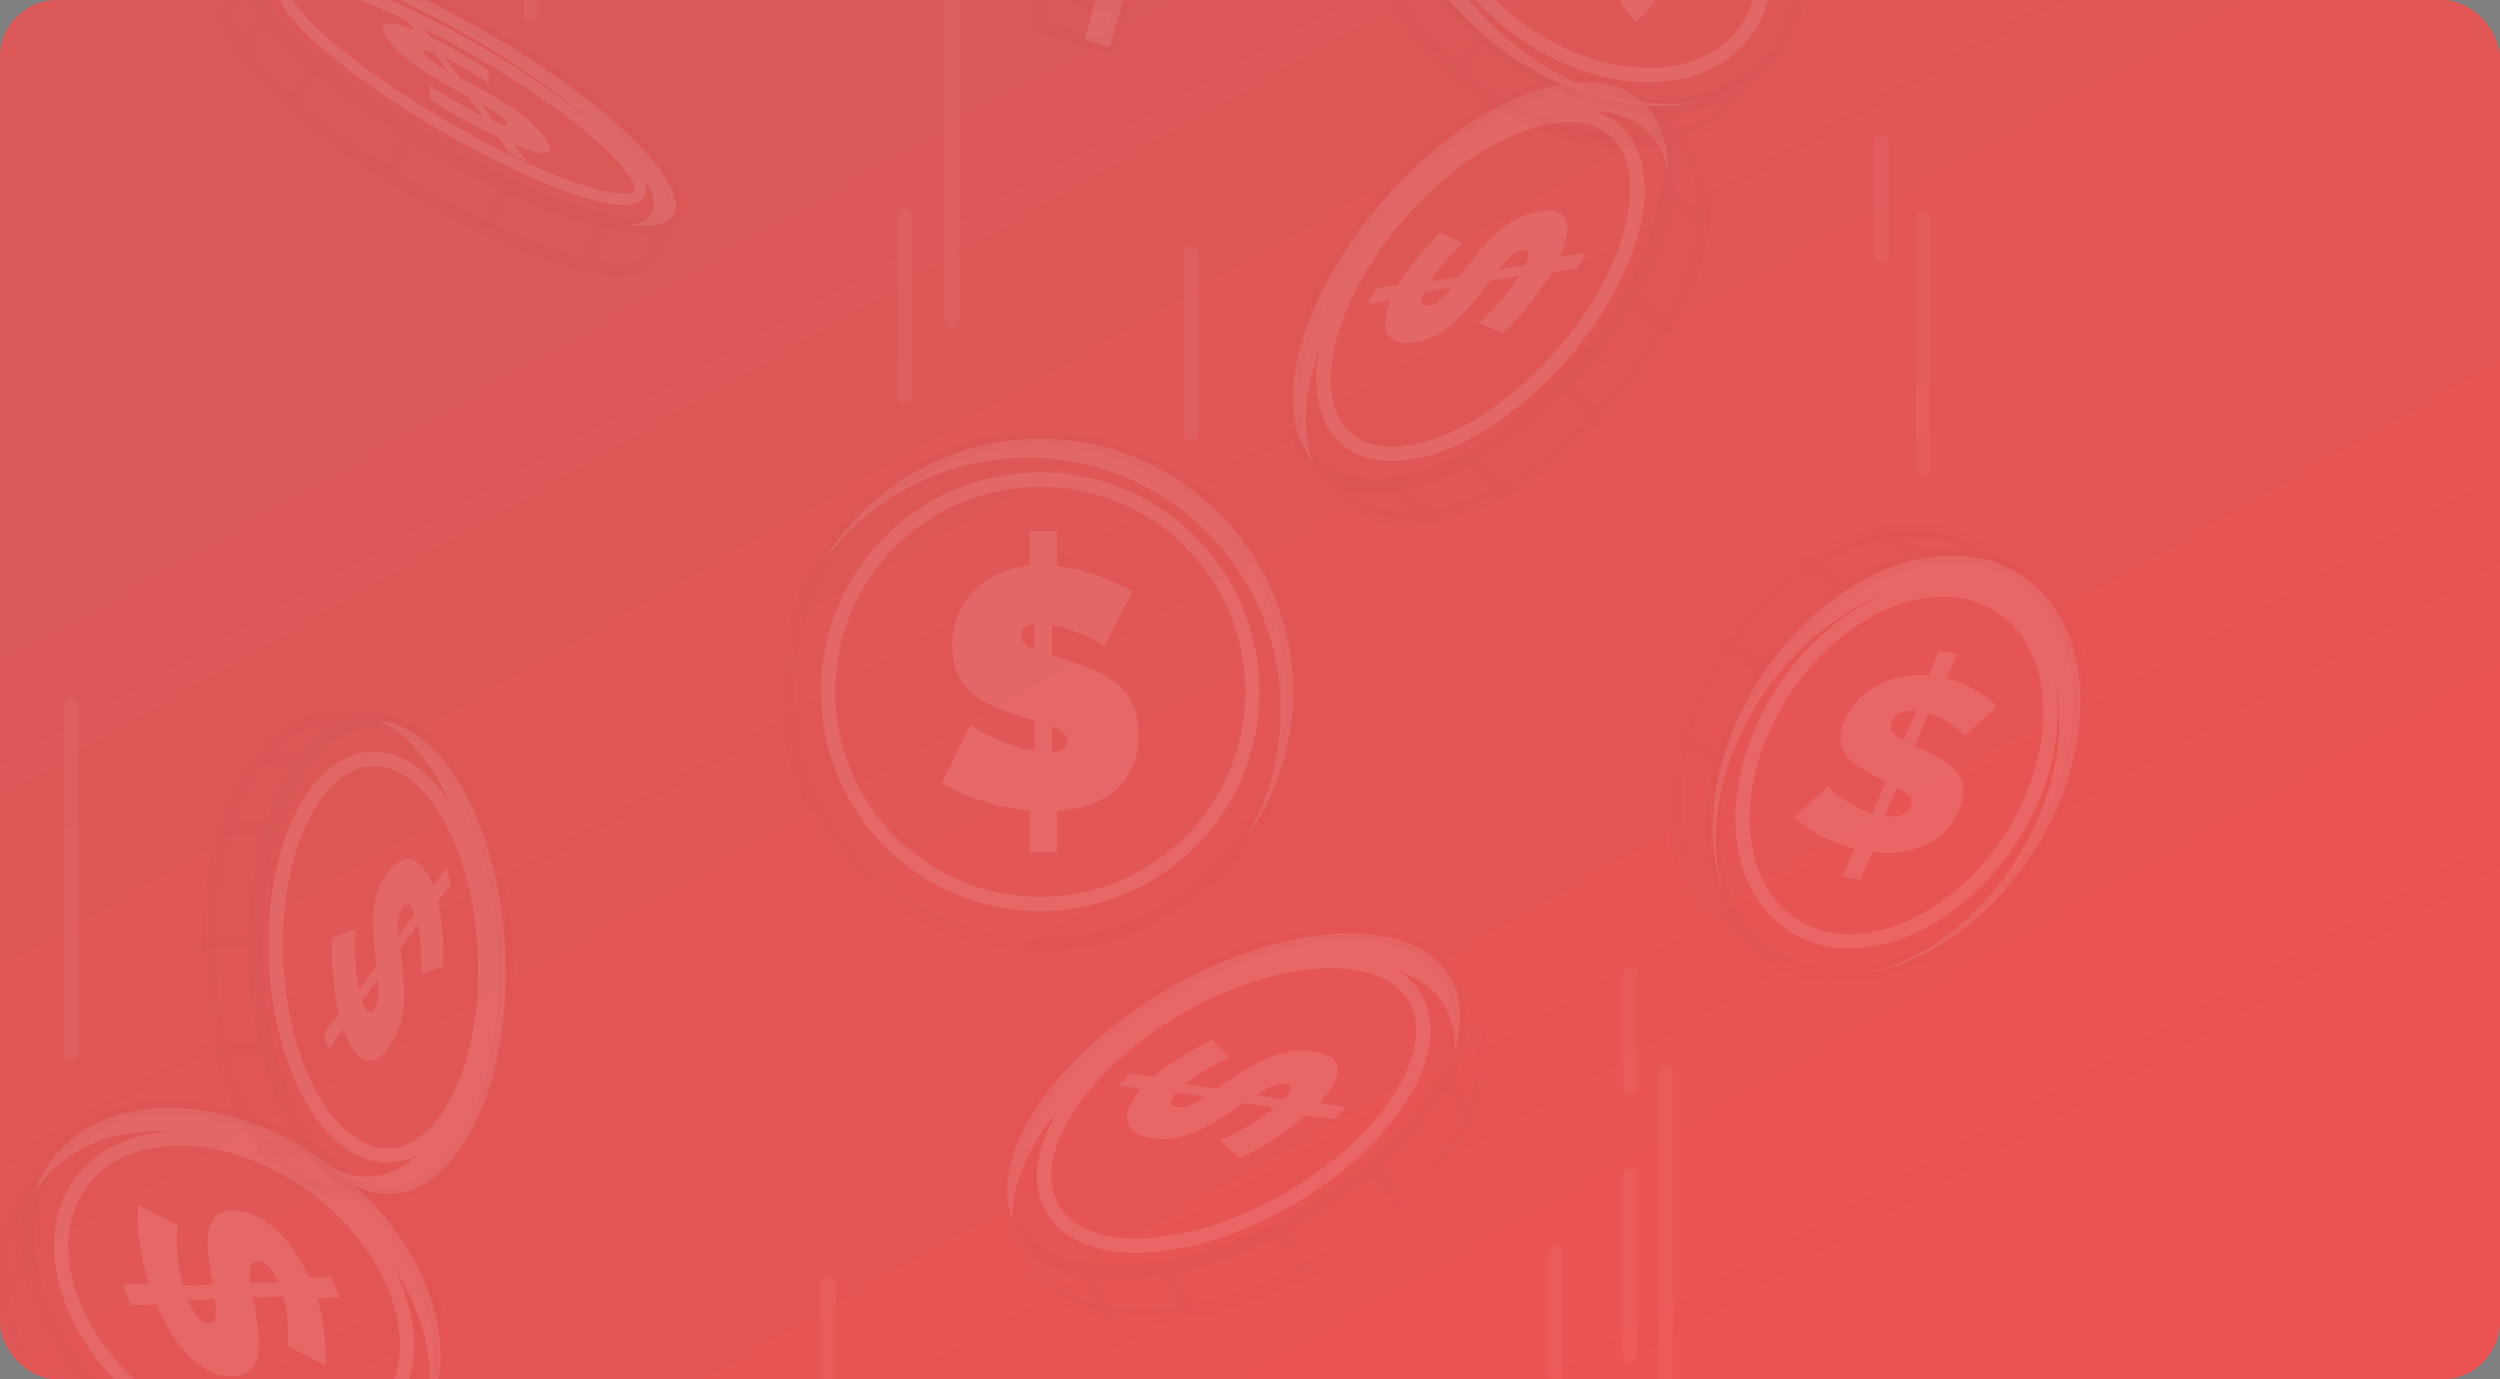 <svg width="435" height="240" viewBox="0 0 435 240" fill="none" xmlns="http://www.w3.org/2000/svg">
<rect x="0" y="0" width="435" height="240" fill="#808080" stroke="none"/>
<g clip-path="url(#clip0_2102_19980)">
<rect width="435" height="240" rx="10" fill="url(#paint0_linear_2102_19980)"/>
<g opacity="0.1">
<path d="M12.383 183.297V122.884" stroke="white" stroke-opacity="0.39" stroke-width="2.5" stroke-miterlimit="10" stroke-linecap="round" stroke-linejoin="round"/>
<path d="M289.853 246.947V186.532" stroke="white" stroke-opacity="0.39" stroke-width="2.5" stroke-miterlimit="10" stroke-linecap="round" stroke-linejoin="round"/>
<path d="M283.629 235.866V204.393" stroke="white" stroke-opacity="0.39" stroke-width="2.5" stroke-miterlimit="10" stroke-linecap="round" stroke-linejoin="round"/>
<path d="M165.643 56.187V0.147" stroke="white" stroke-opacity="0.39" stroke-width="2.5" stroke-miterlimit="10" stroke-linecap="round" stroke-linejoin="round"/>
<path d="M157.463 68.933V37.46" stroke="white" stroke-opacity="0.39" stroke-width="2.5" stroke-miterlimit="10" stroke-linecap="round" stroke-linejoin="round"/>
<path d="M207.257 75.429V43.956" stroke="white" stroke-opacity="0.39" stroke-width="2.5" stroke-miterlimit="10" stroke-linecap="round" stroke-linejoin="round"/>
<path d="M283.629 189.134V169.446" stroke="white" stroke-opacity="0.39" stroke-width="2.5" stroke-miterlimit="10" stroke-linecap="round" stroke-linejoin="round"/>
<path d="M327.365 44.528V24.84" stroke="white" stroke-opacity="0.39" stroke-width="2.5" stroke-miterlimit="10" stroke-linecap="round" stroke-linejoin="round"/>
<path d="M144.079 243.06V223.373" stroke="white" stroke-opacity="0.39" stroke-width="2.5" stroke-miterlimit="10" stroke-linecap="round" stroke-linejoin="round"/>
<path d="M92.525 2.562V-40.95" stroke="white" stroke-opacity="0.39" stroke-width="2.5" stroke-miterlimit="10" stroke-linecap="round" stroke-linejoin="round"/>
<path d="M270.594 261.279V217.769" stroke="white" stroke-opacity="0.39" stroke-width="2.5" stroke-miterlimit="10" stroke-linecap="round" stroke-linejoin="round"/>
<path d="M334.528 81.447V37.937" stroke="white" stroke-opacity="0.39" stroke-width="2.5" stroke-miterlimit="10" stroke-linecap="round" stroke-linejoin="round"/>
<path d="M202.004 -72L180.085 4.391L193.121 8.131L215.04 -68.26L202.004 -72Z" fill="#464545" fill-opacity="0.1"/>
<path d="M210.632 -69.524L188.713 6.867L193.121 8.132L215.04 -68.259L210.632 -69.524Z" fill="white"/>
<path d="M202.004 -72L180.085 4.391L193.121 8.131L215.04 -68.26L202.004 -72Z" stroke="#263238" stroke-opacity="0.1" stroke-width="2.5" stroke-miterlimit="10" stroke-linecap="round" stroke-linejoin="round"/>
<path d="M194.952 1.717L187.125 -0.529" stroke="#263238" stroke-opacity="0.1" stroke-width="2.5" stroke-miterlimit="10" stroke-linecap="round" stroke-linejoin="round"/>
<path d="M250.25 89.707C266.862 86.173 286.32 68.008 293.664 49.135C295.02 45.636 295.875 42.359 296.247 39.347C297.06 32.894 295.681 27.739 292.464 24.481L286.507 18.606C289.724 21.865 291.104 27.019 290.287 33.484C289.907 36.485 289.064 39.761 287.704 43.271C280.36 62.144 260.905 80.299 244.283 83.833C237.278 85.313 231.875 84.003 228.497 80.583L234.454 86.458C237.833 89.876 243.236 91.187 250.25 89.707Z" fill="#464545" fill-opacity="0.1"/>
<path d="M250.25 89.707C266.862 86.173 286.32 68.008 293.664 49.135C295.02 45.636 295.875 42.359 296.247 39.347C297.06 32.894 295.681 27.739 292.464 24.481L286.507 18.606C289.724 21.865 291.104 27.019 290.287 33.484C289.907 36.485 289.064 39.761 287.704 43.271C280.36 62.144 260.905 80.299 244.283 83.833C237.278 85.313 231.875 84.003 228.497 80.583L234.454 86.458C237.833 89.876 243.236 91.187 250.25 89.707Z" stroke="#263238" stroke-opacity="0.1" stroke-width="2.5" stroke-miterlimit="10" stroke-linecap="round" stroke-linejoin="round"/>
<path d="M290.287 33.483L296.248 39.347" stroke="#263238" stroke-opacity="0.1" stroke-width="2.5" stroke-miterlimit="10" stroke-linecap="round" stroke-linejoin="round"/>
<path d="M271.945 66.888L277.949 72.733" stroke="#263238" stroke-opacity="0.1" stroke-width="2.5" stroke-miterlimit="10" stroke-linecap="round" stroke-linejoin="round"/>
<path d="M283.748 51.46L289.853 57.088" stroke="#263238" stroke-opacity="0.1" stroke-width="2.5" stroke-miterlimit="10" stroke-linecap="round" stroke-linejoin="round"/>
<path d="M255.888 79.985L261.645 85.29" stroke="#263238" stroke-opacity="0.1" stroke-width="2.5" stroke-miterlimit="10" stroke-linecap="round" stroke-linejoin="round"/>
<path d="M242.44 84.162L248.778 89.966" stroke="#263238" stroke-opacity="0.1" stroke-width="2.5" stroke-miterlimit="10" stroke-linecap="round" stroke-linejoin="round"/>
<path d="M243.923 84.227C260.192 81.087 279.56 63.017 287.161 43.863C288.569 40.31 289.471 36.968 289.914 33.898C291.84 20.391 284.704 12.2 271.396 14.727C255.025 17.851 235.65 35.916 228.032 55.154C226.63 58.7 225.728 62.029 225.291 65.092C223.359 78.617 230.522 86.818 243.923 84.227Z" fill="#464545" fill-opacity="0.1"/>
<path d="M290.216 29.326C288.35 21.842 282.05 17.937 272.442 19.764C256.473 22.809 237.581 40.435 230.145 59.203C228.778 62.665 227.894 65.911 227.475 68.895C226.836 73.36 227.214 77.227 228.497 80.3C225.536 76.861 224.365 71.594 225.286 65.089C225.727 62.028 226.624 58.7 228.027 55.157C235.656 35.915 255.022 17.854 271.398 14.728C283.124 12.498 290.063 18.6 290.216 29.326Z" fill="white"/>
<path d="M243.923 84.227C260.192 81.087 279.56 63.017 287.161 43.863C288.569 40.31 289.471 36.968 289.914 33.898C291.84 20.391 284.704 12.2 271.396 14.727C255.025 17.851 235.65 35.916 228.032 55.154C226.63 58.7 225.728 62.029 225.291 65.092C223.359 78.617 230.522 86.818 243.923 84.227Z" stroke="#263238" stroke-opacity="0.1" stroke-width="2.5" stroke-miterlimit="10" stroke-linecap="round" stroke-linejoin="round"/>
<path d="M230.545 62.555C230.911 59.991 231.668 57.198 232.844 54.23C239.216 38.13 255.45 22.999 269.155 20.386C280.294 18.265 286.271 25.116 284.656 36.429C284.289 38.999 283.53 41.8 282.351 44.777C275.996 60.813 259.767 75.948 246.152 78.58C234.933 80.744 228.93 73.875 230.545 62.555Z" stroke="white" stroke-width="2.5" stroke-miterlimit="10" stroke-linecap="round" stroke-linejoin="round"/>
<path d="M254.494 42.355C254.352 42.45 254.068 42.704 253.645 43.12C253.222 43.535 252.726 44.056 252.16 44.684C251.592 45.313 251.006 46.003 250.399 46.756C249.791 47.51 249.253 48.257 248.783 48.998L254.063 48.094L255.004 46.8C256.036 45.42 257.033 44.163 257.999 43.03C258.964 41.897 259.951 40.907 260.959 40.062C261.968 39.218 263.027 38.517 264.135 37.961C265.246 37.406 266.435 37.018 267.703 36.801C269.178 36.548 270.303 36.593 271.075 36.934C271.848 37.273 272.345 37.82 272.565 38.573C272.786 39.326 272.779 40.236 272.545 41.304C272.311 42.371 271.905 43.52 271.326 44.753L275.831 43.982L274.472 46.659L269.929 47.435C268.867 49.246 267.61 51.073 266.155 52.915C264.699 54.758 263.15 56.457 261.511 58.013L257.375 56.17C257.557 56.044 257.911 55.73 258.439 55.227C258.966 54.724 259.568 54.095 260.247 53.341C260.925 52.588 261.636 51.746 262.379 50.816C263.123 49.886 263.796 48.945 264.397 47.991L259.233 48.875L257.745 50.829C256.713 52.162 255.734 53.334 254.81 54.341C253.884 55.35 252.969 56.209 252.065 56.918C251.163 57.627 250.245 58.197 249.318 58.627C248.391 59.058 247.409 59.36 246.374 59.538C245.028 59.768 243.948 59.741 243.136 59.455C242.324 59.168 241.742 58.696 241.392 58.035C241.041 57.376 240.925 56.545 241.042 55.545C241.16 54.546 241.469 53.437 241.969 52.217L238.047 52.888L239.405 50.212L243.327 49.541C244.336 47.834 245.512 46.193 246.856 44.617C248.2 43.041 249.458 41.657 250.63 40.465L254.494 42.355ZM248.691 53.157C249.339 53.047 249.965 52.732 250.57 52.217C251.174 51.7 251.85 50.964 252.594 50.011L247.818 50.827C247.054 52.611 247.346 53.388 248.691 53.157ZM264.859 43.52C264.186 43.635 263.524 43.996 262.874 44.603C262.223 45.211 261.512 45.993 260.742 46.952L265.402 46.154C266.334 44.177 266.155 43.299 264.859 43.52Z" fill="white"/>
<path d="M194.287 228.655C211.601 230.69 236.498 219.436 249.851 203.506C252.321 200.551 254.231 197.646 255.585 194.841C258.5 188.835 258.856 183.37 256.801 179.143L252.944 171.47C254.998 175.697 254.642 181.161 251.721 187.178C250.364 189.97 248.464 192.878 245.987 195.842C232.634 211.772 207.744 223.016 190.42 220.978C183.124 220.111 178.302 217.058 176.143 212.622L180 220.295C182.159 224.731 186.981 227.785 194.287 228.655Z" fill="#464545" fill-opacity="0.1"/>
<path d="M194.287 228.655C211.601 230.69 236.498 219.436 249.851 203.506C252.321 200.551 254.231 197.646 255.585 194.841C258.5 188.835 258.856 183.37 256.801 179.143L252.944 171.47C254.998 175.697 254.642 181.161 251.721 187.178C250.364 189.97 248.464 192.878 245.987 195.842C232.634 211.772 207.744 223.016 190.42 220.978C183.124 220.111 178.302 217.058 176.143 212.622L180 220.295C182.159 224.731 186.981 227.785 194.287 228.655Z" stroke="#263238" stroke-opacity="0.1" stroke-width="2.5" stroke-miterlimit="10" stroke-linecap="round" stroke-linejoin="round"/>
<path d="M251.72 187.178L255.584 194.841" stroke="#263238" stroke-opacity="0.1" stroke-width="2.5" stroke-miterlimit="10" stroke-linecap="round" stroke-linejoin="round"/>
<path d="M222.892 213.614L226.804 221.273" stroke="#263238" stroke-opacity="0.1" stroke-width="2.5" stroke-miterlimit="10" stroke-linecap="round" stroke-linejoin="round"/>
<path d="M239.445 202.503L243.527 209.983" stroke="#263238" stroke-opacity="0.1" stroke-width="2.5" stroke-miterlimit="10" stroke-linecap="round" stroke-linejoin="round"/>
<path d="M202.969 221.061L206.819 228.113" stroke="#263238" stroke-opacity="0.1" stroke-width="2.5" stroke-miterlimit="10" stroke-linecap="round" stroke-linejoin="round"/>
<path d="M188.521 220.693L192.77 228.423" stroke="#263238" stroke-opacity="0.1" stroke-width="2.5" stroke-miterlimit="10" stroke-linecap="round" stroke-linejoin="round"/>
<path d="M189.939 221.245C206.789 223.549 231.568 212.359 245.264 196.24C247.802 193.249 249.779 190.298 251.221 187.458C257.541 174.962 253.3 164.65 239.53 162.725C222.586 160.371 197.803 171.555 184.063 187.748C181.532 190.734 179.559 193.673 178.126 196.507C171.795 209.021 176.06 219.352 189.939 221.245Z" fill="#464545" fill-opacity="0.1"/>
<path d="M253.019 183.114C253.67 175.223 248.831 169.354 238.888 167.967C222.362 165.669 198.192 176.584 184.784 192.381C182.315 195.297 180.387 198.162 178.997 200.925C176.906 205.055 176 208.939 176.236 212.348C174.49 208.03 175.086 202.525 178.123 196.504C179.559 193.673 181.527 190.734 184.058 187.75C197.809 171.556 222.583 160.373 239.532 162.725C251.667 164.419 256.403 172.636 253.019 183.114Z" fill="white"/>
<path d="M189.939 221.245C206.789 223.549 231.568 212.359 245.264 196.24C247.802 193.249 249.779 190.298 251.221 187.458C257.541 174.962 253.3 164.65 239.53 162.725C222.586 160.371 197.803 171.555 184.063 187.748C181.532 190.734 179.559 193.673 178.126 196.507C171.795 209.021 176.06 219.352 189.939 221.245Z" stroke="#263238" stroke-opacity="0.1" stroke-width="2.5" stroke-miterlimit="10" stroke-linecap="round" stroke-linejoin="round"/>
<path d="M184.07 195.772C185.27 193.399 186.926 190.933 189.046 188.435C200.541 174.881 221.305 165.517 235.488 167.489C247.014 169.094 250.57 177.722 245.276 188.188C244.073 190.565 242.414 193.039 240.286 195.546C228.827 209.043 208.069 218.414 193.966 216.49C182.348 214.898 178.772 206.244 184.07 195.772Z" stroke="white" stroke-width="2.5" stroke-miterlimit="10" stroke-linecap="round" stroke-linejoin="round"/>
<path d="M214.003 184.019C213.833 184.064 213.474 184.219 212.926 184.483C212.377 184.747 211.724 185.09 210.966 185.514C210.208 185.939 209.41 186.417 208.572 186.949C207.733 187.482 206.964 188.031 206.262 188.597L211.693 189.457L213.035 188.509C214.492 187.507 215.876 186.614 217.187 185.83C218.498 185.046 219.783 184.41 221.042 183.919C222.301 183.43 223.561 183.097 224.822 182.921C226.083 182.747 227.368 182.762 228.671 182.969C230.189 183.209 231.268 183.622 231.907 184.208C232.546 184.792 232.849 185.487 232.816 186.292C232.782 187.097 232.477 187.98 231.897 188.94C231.317 189.9 230.543 190.885 229.576 191.892L234.21 192.626L232.008 194.78L227.335 194.04C225.707 195.451 223.884 196.812 221.862 198.125C219.839 199.437 217.775 200.579 215.668 201.551L212.254 198.397C212.473 198.335 212.921 198.146 213.599 197.83C214.277 197.515 215.07 197.102 215.977 196.593C216.885 196.083 217.853 195.5 218.881 194.84C219.911 194.181 220.875 193.487 221.775 192.759L216.463 191.918L214.373 193.328C212.932 194.285 211.594 195.101 210.364 195.776C209.132 196.452 207.96 196.986 206.847 197.378C205.735 197.77 204.656 198.023 203.614 198.135C202.571 198.249 201.517 198.22 200.451 198.051C199.067 197.832 198.026 197.45 197.331 196.905C196.636 196.359 196.225 195.708 196.103 194.951C195.98 194.194 196.139 193.348 196.582 192.415C197.026 191.482 197.692 190.505 198.579 189.484L194.546 188.845L196.747 186.691L200.781 187.33C202.322 186.003 204.006 184.794 205.832 183.705C207.657 182.615 209.336 181.684 210.867 180.911L214.003 184.019ZM204.806 192.61C205.472 192.715 206.184 192.617 206.942 192.314C207.7 192.011 208.599 191.518 209.636 190.836L204.724 190.057C203.394 191.54 203.422 192.391 204.806 192.61ZM223.697 188.564C223.004 188.455 222.242 188.588 221.409 188.963C220.576 189.339 219.628 189.866 218.563 190.544L223.356 191.303C224.913 189.689 225.028 188.776 223.697 188.564Z" fill="white"/>
<path d="M43.425 10.661C52.667 21.858 74.962 36.503 93.203 43.341C96.583 44.605 99.589 45.519 102.194 46.089C107.782 47.323 111.469 46.986 112.904 45.248L116.638 37.882C115.204 39.621 111.517 39.956 105.918 38.72C103.32 38.145 100.317 37.239 96.927 35.971C78.686 29.132 56.402 14.491 47.154 3.287C43.265 -1.433 42.271 -4.807 43.774 -6.632L40.04 0.734C38.536 2.561 39.532 5.934 43.425 10.661Z" fill="#464545" fill-opacity="0.1"/>
<path d="M43.425 10.661C52.667 21.858 74.962 36.503 93.203 43.341C96.583 44.605 99.589 45.519 102.194 46.089C107.782 47.323 111.469 46.986 112.904 45.248L116.638 37.882C115.204 39.621 111.517 39.956 105.918 38.72C103.32 38.145 100.317 37.239 96.927 35.971C78.686 29.132 56.402 14.491 47.154 3.287C43.265 -1.433 42.271 -4.807 43.774 -6.632L40.04 0.734C38.536 2.561 39.532 5.934 43.425 10.661Z" stroke="#263238" stroke-opacity="0.1" stroke-width="2.5" stroke-miterlimit="10" stroke-linecap="round" stroke-linejoin="round"/>
<path d="M105.918 38.72L101.757 45.246" stroke="#263238" stroke-opacity="0.1" stroke-width="2.5" stroke-miterlimit="10" stroke-linecap="round" stroke-linejoin="round"/>
<path d="M71.589 23.14L67.46 29.695" stroke="#263238" stroke-opacity="0.1" stroke-width="2.5" stroke-miterlimit="10" stroke-linecap="round" stroke-linejoin="round"/>
<path d="M88.717 32.504L84.805 39.149" stroke="#263238" stroke-opacity="0.1" stroke-width="2.5" stroke-miterlimit="10" stroke-linecap="round" stroke-linejoin="round"/>
<path d="M54.738 11.261L50.956 17.715" stroke="#263238" stroke-opacity="0.1" stroke-width="2.5" stroke-miterlimit="10" stroke-linecap="round" stroke-linejoin="round"/>
<path d="M46.18 2.053L42.212 8.83" stroke="#263238" stroke-opacity="0.1" stroke-width="2.5" stroke-miterlimit="10" stroke-linecap="round" stroke-linejoin="round"/>
<path d="M46.693 3.01C55.482 13.941 77.665 28.517 96.234 35.553C99.677 36.856 102.755 37.808 105.435 38.432C117.215 41.158 121.184 37.407 114.029 28.471C105.214 17.475 83.033 2.895 64.388 -4.161C60.953 -5.459 57.886 -6.41 55.214 -7.028C43.416 -9.761 39.45 -5.992 46.693 3.01Z" fill="#464545" fill-opacity="0.1"/>
<path d="M109.289 39.127C114.696 38.729 115.48 35.055 110.311 28.602C101.714 17.877 80.077 3.659 61.887 -3.227C58.533 -4.495 55.541 -5.424 52.941 -6.022C49.045 -6.925 46.027 -7.101 44.006 -6.601C45.685 -8.153 49.545 -8.341 55.216 -7.032C57.888 -6.411 60.952 -5.464 64.386 -4.165C83.037 2.898 105.212 17.472 114.031 28.471C120.338 36.348 118.002 40.198 109.289 39.127Z" fill="white"/>
<path d="M46.693 3.01C55.482 13.941 77.665 28.517 96.234 35.553C99.677 36.856 102.755 37.808 105.435 38.432C117.215 41.158 121.184 37.407 114.029 28.471C105.214 17.475 83.033 2.895 64.388 -4.161C60.953 -5.459 57.886 -6.41 55.214 -7.028C43.416 -9.761 39.45 -5.992 46.693 3.01Z" stroke="#263238" stroke-opacity="0.1" stroke-width="2.5" stroke-miterlimit="10" stroke-linecap="round" stroke-linejoin="round"/>
<path d="M58.73 -2.361C60.89 -1.712 63.394 -0.796 66.214 0.391C81.501 6.829 100.212 18.824 108.063 27.219C114.441 34.041 111.62 36.343 102.091 33.479C99.926 32.829 97.414 31.911 94.587 30.72C79.356 24.302 60.645 12.311 52.816 3.964C46.37 -2.912 49.195 -5.225 58.73 -2.361Z" stroke="white" stroke-width="2" stroke-miterlimit="10" stroke-linecap="round" stroke-linejoin="round"/>
<path d="M84.976 14.459C84.843 14.355 84.526 14.143 84.026 13.822C83.525 13.502 82.909 13.123 82.179 12.685C81.447 12.247 80.659 11.79 79.81 11.313C78.962 10.835 78.145 10.404 77.359 10.017L80.117 13.551L81.535 14.306C83.059 15.127 84.467 15.914 85.763 16.666C87.058 17.417 88.245 18.167 89.322 18.916C90.398 19.665 91.376 20.43 92.256 21.213C93.134 21.996 93.905 22.812 94.568 23.661C95.338 24.649 95.732 25.376 95.749 25.841C95.768 26.307 95.51 26.571 94.979 26.633C94.447 26.694 93.701 26.591 92.739 26.322C91.776 26.053 90.681 25.663 89.452 25.153L91.805 28.168L89.097 26.992L86.724 23.95C84.838 23.062 82.864 22.045 80.8 20.896C78.736 19.748 76.755 18.555 74.856 17.318L74.781 14.828C74.953 14.96 75.346 15.225 75.959 15.623C76.572 16.021 77.316 16.482 78.193 17.006C79.068 17.529 80.028 18.083 81.072 18.669C82.117 19.254 83.145 19.795 84.154 20.291L81.456 16.833L79.289 15.651C77.805 14.835 76.472 14.07 75.295 13.358C74.117 12.646 73.064 11.957 72.138 11.291C71.213 10.626 70.396 9.967 69.69 9.317C68.983 8.666 68.361 7.995 67.819 7.301C67.117 6.4 66.725 5.701 66.649 5.203C66.572 4.705 66.736 4.378 67.143 4.223C67.549 4.067 68.183 4.082 69.046 4.267C69.908 4.453 70.934 4.775 72.122 5.233L70.073 2.607L72.782 3.784L74.83 6.409C76.611 7.251 78.403 8.196 80.206 9.243C82.008 10.289 83.621 11.258 85.044 12.152L84.976 14.459ZM73.923 9.504C74.261 9.938 74.757 10.379 75.411 10.829C76.064 11.278 76.925 11.799 77.989 12.387L75.494 9.189C73.743 8.498 73.22 8.603 73.923 9.504ZM87.986 21.077C87.634 20.626 87.086 20.156 86.34 19.666C85.594 19.175 84.683 18.628 83.604 18.022L86.039 21.142C88.013 21.965 88.663 21.944 87.986 21.077Z" fill="white"/>
<path d="M325.81 93.177C308.285 97.677 292.844 117.246 291.371 136.877C291.104 140.516 291.325 143.902 291.995 146.992C293.413 153.613 296.843 158.791 301.666 161.938L308.407 166.337C303.583 163.19 300.153 158.012 298.734 151.38C298.076 148.301 297.844 144.916 298.111 141.265C299.583 121.632 315.026 102.077 332.561 97.574C339.953 95.686 346.544 96.729 351.609 100.031L344.868 95.632C339.805 92.331 333.214 91.288 325.81 93.177Z" fill="#464545" fill-opacity="0.1"/>
<path d="M325.81 93.177C308.285 97.677 292.844 117.246 291.371 136.877C291.104 140.516 291.325 143.902 291.995 146.992C293.413 153.613 296.843 158.791 301.666 161.938L308.407 166.337C303.583 163.19 300.153 158.012 298.734 151.38C298.076 148.301 297.844 144.916 298.111 141.265C299.583 121.632 315.026 102.077 332.561 97.574C339.953 95.686 346.544 96.729 351.609 100.031L344.868 95.632C339.805 92.331 333.214 91.288 325.81 93.177Z" stroke="#263238" stroke-opacity="0.1" stroke-width="2.5" stroke-miterlimit="10" stroke-linecap="round" stroke-linejoin="round"/>
<path d="M298.735 151.38L291.996 146.992" stroke="#263238" stroke-opacity="0.1" stroke-width="2.5" stroke-miterlimit="10" stroke-linecap="round" stroke-linejoin="round"/>
<path d="M307.389 116.342L300.621 111.983" stroke="#263238" stroke-opacity="0.1" stroke-width="2.5" stroke-miterlimit="10" stroke-linecap="round" stroke-linejoin="round"/>
<path d="M299.621 132.705L292.812 128.57" stroke="#263238" stroke-opacity="0.1" stroke-width="2.5" stroke-miterlimit="10" stroke-linecap="round" stroke-linejoin="round"/>
<path d="M320.82 102.124L314.5 98.287" stroke="#263238" stroke-opacity="0.1" stroke-width="2.5" stroke-miterlimit="10" stroke-linecap="round" stroke-linejoin="round"/>
<path d="M334.528 97.138L327.365 92.821" stroke="#263238" stroke-opacity="0.1" stroke-width="2.5" stroke-miterlimit="10" stroke-linecap="round" stroke-linejoin="round"/>
<path d="M332.56 97.582C315.027 102.079 299.592 121.638 298.116 141.272C297.845 144.914 298.074 148.303 298.73 151.385C301.642 164.938 312.965 172.451 327.323 168.815C344.982 164.327 360.424 144.772 361.89 125.053C362.157 121.419 361.932 118.042 361.271 114.969C358.359 101.395 347 93.875 332.56 97.582Z" fill="#464545" fill-opacity="0.1"/>
<path d="M332.561 97.583C315.024 102.076 299.598 121.64 298.118 141.276C297.848 144.912 298.077 148.299 298.731 151.391C299.027 152.794 299.418 154.127 299.894 155.378C299.636 154.557 299.405 153.702 299.216 152.823C298.607 149.941 298.397 146.774 298.644 143.38C300.031 125.046 314.438 106.777 330.819 102.576C344.292 99.11 354.901 106.135 357.631 118.808C358.241 121.678 358.453 124.832 358.206 128.226C356.837 146.639 342.417 164.907 325.923 169.097C325.672 169.164 325.41 169.23 325.16 169.284C325.865 169.156 326.586 169.004 327.323 168.814C344.988 164.333 360.426 144.771 361.888 125.056C362.158 121.42 361.928 118.046 361.273 114.967C358.355 101.389 347.007 93.873 332.561 97.583Z" fill="white"/>
<path d="M332.56 97.582C315.027 102.079 299.592 121.638 298.116 141.272C297.845 144.914 298.074 148.303 298.73 151.385C301.642 164.938 312.965 172.451 327.323 168.815C344.982 164.327 360.424 144.772 361.89 125.053C362.157 121.419 361.932 118.042 361.271 114.969C358.359 101.395 347 93.875 332.56 97.582Z" stroke="#263238" stroke-opacity="0.1" stroke-width="2.5" stroke-miterlimit="10" stroke-linecap="round" stroke-linejoin="round"/>
<path d="M356.186 117.93C356.738 120.503 356.928 123.336 356.7 126.378C355.478 142.879 342.536 159.259 327.754 163.015C315.739 166.064 306.258 159.781 303.822 148.43C303.268 145.851 303.078 143.01 303.305 139.958C304.532 123.52 317.465 107.138 332.138 103.371C344.23 100.272 353.748 106.571 356.186 117.93Z" stroke="white" stroke-width="2.5" stroke-miterlimit="10" stroke-linecap="round" stroke-linejoin="round"/>
<path d="M341.811 128.035C341.767 127.908 341.575 127.682 341.238 127.358C340.9 127.033 340.448 126.667 339.883 126.261C339.316 125.854 338.667 125.45 337.937 125.046C337.205 124.642 336.432 124.314 335.62 124.061L333.176 129.758L334.507 130.335C335.907 130.983 337.138 131.64 338.201 132.307C339.263 132.974 340.086 133.722 340.668 134.55C341.251 135.377 341.57 136.319 341.628 137.374C341.683 138.43 341.419 139.642 340.832 141.01C340.148 142.602 339.259 143.907 338.164 144.922C337.07 145.939 335.855 146.718 334.521 147.261C333.185 147.805 331.771 148.148 330.278 148.293C328.786 148.436 327.29 148.415 325.79 148.23L323.704 153.09L320.522 152.569L322.626 147.667C320.577 147.151 318.647 146.418 316.835 145.464C315.023 144.509 313.504 143.393 312.275 142.117L318.167 136.67C318.229 136.83 318.46 137.115 318.862 137.524C319.262 137.934 319.802 138.381 320.482 138.866C321.161 139.351 321.955 139.84 322.862 140.331C323.77 140.823 324.747 141.231 325.794 141.551L328.185 135.98L326.223 135.031C324.896 134.366 323.784 133.698 322.888 133.028C321.991 132.358 321.319 131.642 320.872 130.882C320.425 130.121 320.205 129.293 320.211 128.397C320.218 127.502 320.461 126.495 320.94 125.378C321.563 123.927 322.393 122.68 323.433 121.639C324.471 120.599 325.632 119.751 326.918 119.094C328.203 118.438 329.583 117.984 331.057 117.731C332.53 117.48 334.034 117.405 335.57 117.506L337.386 113.276L340.568 113.797L338.753 118.028C340.678 118.523 342.379 119.235 343.855 120.164C345.332 121.094 346.572 121.999 347.575 122.88L341.811 128.035ZM329.202 125.565C328.902 126.264 328.934 126.859 329.298 127.352C329.661 127.845 330.316 128.334 331.261 128.817L333.472 123.665C331.248 123.479 329.824 124.114 329.202 125.565ZM332.429 140.352C332.741 139.626 332.661 139.007 332.189 138.497C331.717 137.986 331.015 137.475 330.083 136.963L327.925 141.991C330.329 142.293 331.83 141.749 332.429 140.352Z" fill="white"/>
<path d="M237.121 -14.253C239.933 3.621 257.942 20.855 277.344 24.19C280.942 24.802 284.333 24.905 287.473 24.532C294.199 23.751 299.68 20.829 303.272 16.328L308.294 10.037C304.702 14.539 299.221 17.46 292.483 18.241C289.355 18.603 285.964 18.511 282.355 17.898C262.953 14.563 244.955 -2.67 242.143 -20.555C240.967 -28.094 242.633 -34.556 246.403 -39.282L241.381 -32.992C237.612 -28.264 235.946 -21.802 237.121 -14.253Z" fill="#464545" fill-opacity="0.1"/>
<path d="M237.121 -14.253C239.933 3.621 257.942 20.855 277.344 24.19C280.942 24.802 284.333 24.905 287.473 24.532C294.199 23.751 299.68 20.829 303.272 16.328L308.294 10.037C304.702 14.539 299.221 17.46 292.483 18.241C289.355 18.603 285.964 18.511 282.355 17.898C262.953 14.563 244.955 -2.67 242.143 -20.555C240.967 -28.094 242.633 -34.556 246.403 -39.282L241.381 -32.992C237.612 -28.264 235.946 -21.802 237.121 -14.253Z" stroke="#263238" stroke-opacity="0.1" stroke-width="2.5" stroke-miterlimit="10" stroke-linecap="round" stroke-linejoin="round"/>
<path d="M292.483 18.24L287.473 24.532" stroke="#263238" stroke-opacity="0.1" stroke-width="2.5" stroke-miterlimit="10" stroke-linecap="round" stroke-linejoin="round"/>
<path d="M258.428 6.29L253.445 12.613" stroke="#263238" stroke-opacity="0.1" stroke-width="2.5" stroke-miterlimit="10" stroke-linecap="round" stroke-linejoin="round"/>
<path d="M273.977 15.581L269.212 21.966" stroke="#263238" stroke-opacity="0.1" stroke-width="2.5" stroke-miterlimit="10" stroke-linecap="round" stroke-linejoin="round"/>
<path d="M242.15 -20.553C244.956 -2.67 262.958 14.556 282.362 17.895C285.962 18.511 289.357 18.605 292.487 18.245C306.255 16.638 314.812 6.081 312.56 -8.558C309.773 -26.564 291.776 -43.797 272.287 -47.133C268.695 -47.745 265.312 -47.843 262.19 -47.479C248.402 -45.872 239.834 -35.28 242.15 -20.553Z" fill="#464545" fill-opacity="0.1"/>
<path d="M242.151 -20.552C244.954 -2.667 262.96 14.55 282.366 17.894C285.96 18.509 289.354 18.603 292.493 18.247C293.917 18.086 295.281 17.823 296.572 17.468C295.731 17.648 294.857 17.795 293.964 17.899C291.037 18.231 287.865 18.14 284.509 17.57C266.391 14.444 249.576 -1.637 246.954 -18.342C244.787 -32.084 252.789 -41.976 265.665 -43.487C268.579 -43.821 271.739 -43.731 275.094 -43.162C293.293 -40.047 310.106 -23.953 312.707 -7.135C312.75 -6.879 312.79 -6.611 312.82 -6.358C312.76 -7.072 312.677 -7.805 312.558 -8.556C309.779 -26.567 291.775 -43.798 272.29 -47.13C268.695 -47.745 265.315 -47.837 262.187 -47.477C248.395 -45.868 239.833 -35.287 242.151 -20.552Z" fill="white"/>
<path d="M242.15 -20.553C244.956 -2.67 262.958 14.556 282.362 17.895C285.962 18.511 289.357 18.605 292.487 18.245C306.255 16.638 314.812 6.081 312.56 -8.558C309.773 -26.564 291.776 -43.797 272.287 -47.133C268.695 -47.745 265.312 -47.843 262.19 -47.479C248.402 -45.872 239.834 -35.28 242.15 -20.553Z" stroke="#263238" stroke-opacity="0.1" stroke-width="2.5" stroke-miterlimit="10" stroke-linecap="round" stroke-linejoin="round"/>
<path d="M264.654 -42.134C267.268 -42.438 270.106 -42.357 273.113 -41.841C289.423 -39.054 304.496 -24.611 306.827 -9.539C308.719 2.712 301.561 11.552 290.03 12.896C287.41 13.202 284.564 13.12 281.547 12.604C265.302 9.817 250.225 -4.617 247.872 -19.581C245.939 -31.913 253.114 -40.789 264.654 -42.134Z" stroke="white" stroke-width="2.5" stroke-miterlimit="10" stroke-linecap="round" stroke-linejoin="round"/>
<path d="M273.345 -26.862C273.214 -26.83 272.971 -26.662 272.617 -26.356C272.262 -26.051 271.855 -25.636 271.396 -25.112C270.937 -24.587 270.473 -23.979 270.001 -23.29C269.53 -22.599 269.129 -21.862 268.801 -21.077L274.239 -18.102L274.941 -19.373C275.719 -20.704 276.49 -21.868 277.256 -22.862C278.021 -23.856 278.843 -24.604 279.723 -25.105C280.602 -25.607 281.57 -25.834 282.626 -25.791C283.683 -25.746 284.864 -25.368 286.17 -24.653C287.69 -23.821 288.903 -22.812 289.81 -21.626C290.719 -20.44 291.379 -19.156 291.793 -17.776C292.207 -16.394 292.414 -14.954 292.415 -13.453C292.416 -11.954 292.253 -10.467 291.926 -8.991L296.565 -6.453L295.742 -3.335L291.064 -5.895C290.356 -3.905 289.442 -2.053 288.319 -0.341C287.197 1.371 285.941 2.778 284.554 3.879L279.693 -2.504C279.858 -2.551 280.164 -2.754 280.609 -3.114C281.055 -3.473 281.551 -3.968 282.099 -4.599C282.648 -5.23 283.209 -5.973 283.785 -6.83C284.361 -7.685 284.86 -8.62 285.279 -9.631L279.96 -12.541L278.829 -10.68C278.041 -9.422 277.269 -8.379 276.518 -7.55C275.766 -6.721 274.99 -6.12 274.189 -5.748C273.39 -5.376 272.544 -5.235 271.653 -5.327C270.763 -5.418 269.784 -5.756 268.717 -6.34C267.331 -7.099 266.169 -8.043 265.233 -9.177C264.296 -10.31 263.562 -11.547 263.031 -12.889C262.5 -14.231 262.179 -15.648 262.069 -17.138C261.959 -18.628 262.028 -20.133 262.275 -21.653L258.236 -23.863L259.058 -26.98L263.097 -24.771C263.773 -26.64 264.644 -28.266 265.71 -29.648C266.775 -31.029 267.795 -32.178 268.768 -33.092L273.345 -26.862ZM269.686 -14.544C270.353 -14.179 270.948 -14.155 271.474 -14.47C271.999 -14.786 272.548 -15.391 273.119 -16.285L268.201 -18.977C267.804 -16.78 268.3 -15.303 269.686 -14.544ZM284.713 -16.35C284.02 -16.73 283.396 -16.709 282.843 -16.287C282.289 -15.866 281.715 -15.216 281.117 -14.337L285.916 -11.71C286.446 -14.074 286.046 -15.62 284.713 -16.35Z" fill="white"/>
<path d="M50.618 264.452C32.618 266.283 11.367 253.256 3.2 235.342C1.692 232.019 0.73 228.765 0.291 225.635C-0.666 218.931 0.763 212.887 4.203 208.267L9.008 201.81C5.57 206.429 4.14 212.474 5.1 219.188C5.546 222.305 6.499 225.561 8.009 228.895C16.175 246.809 37.423 259.825 55.434 257.991C63.023 257.208 68.848 253.952 72.46 249.103L67.655 255.561C64.043 260.41 58.218 263.666 50.618 264.452Z" fill="#464545" fill-opacity="0.1"/>
<path d="M50.618 264.452C32.618 266.283 11.367 253.256 3.2 235.342C1.692 232.019 0.73 228.765 0.291 225.635C-0.666 218.931 0.763 212.887 4.203 208.267L9.008 201.81C5.57 206.429 4.14 212.474 5.1 219.188C5.546 222.305 6.499 225.561 8.009 228.895C16.175 246.809 37.423 259.825 55.434 257.991C63.023 257.208 68.848 253.952 72.46 249.103L67.655 255.561C64.043 260.41 58.218 263.666 50.618 264.452Z" stroke="#263238" stroke-opacity="0.1" stroke-width="2.5" stroke-miterlimit="10" stroke-linecap="round" stroke-linejoin="round"/>
<path d="M5.1 219.188L0.292 225.635" stroke="#263238" stroke-opacity="0.1" stroke-width="2.5" stroke-miterlimit="10" stroke-linecap="round" stroke-linejoin="round"/>
<path d="M12.384 236.408L7.422 242.64" stroke="#263238" stroke-opacity="0.1" stroke-width="2.5" stroke-miterlimit="10" stroke-linecap="round" stroke-linejoin="round"/>
<path d="M55.43 257.985C37.423 259.824 16.181 246.802 8.011 228.887C6.499 225.563 5.543 222.303 5.094 219.185C3.143 205.461 11.173 194.498 25.903 192.949C44.025 191.06 65.272 204.075 73.461 222.072C74.967 225.39 75.923 228.637 76.366 231.749C78.323 245.492 70.262 256.474 55.43 257.985Z" fill="#464545" fill-opacity="0.1"/>
<path d="M76.368 231.75C77.213 237.67 76.191 243.068 73.578 247.422C74.765 243.927 75.102 239.988 74.507 235.795C74.064 232.677 73.103 229.436 71.598 226.117C63.406 208.116 42.16 195.104 24.037 196.998C15.655 197.877 9.446 201.807 6.015 207.563C8.675 199.642 15.679 194.028 25.906 192.952C44.021 191.061 65.275 204.07 73.459 222.074C74.964 225.391 75.925 228.633 76.368 231.75Z" fill="white"/>
<path d="M55.43 257.985C37.423 259.824 16.181 246.802 8.011 228.887C6.499 225.563 5.543 222.303 5.094 219.185C3.143 205.461 11.173 194.498 25.903 192.949C44.025 191.06 65.272 204.075 73.461 222.072C74.967 225.39 75.923 228.637 76.366 231.749C78.323 245.492 70.262 256.474 55.43 257.985Z" stroke="#263238" stroke-opacity="0.1" stroke-width="2.5" stroke-miterlimit="10" stroke-linecap="round" stroke-linejoin="round"/>
<path d="M53.034 252.699C37.964 254.234 20.167 243.329 13.336 228.328C12.069 225.542 11.265 222.81 10.894 220.199C9.258 208.705 15.985 199.533 28.313 198.243C43.482 196.659 61.287 207.558 68.135 222.621C69.399 225.397 70.201 228.121 70.571 230.726C72.207 242.23 65.451 251.429 53.034 252.699Z" stroke="white" stroke-width="2.5" stroke-miterlimit="10" stroke-linecap="round" stroke-linejoin="round"/>
<path d="M49.958 234.099C50.022 233.991 50.072 233.676 50.111 233.159C50.149 232.64 50.154 231.981 50.124 231.181C50.094 230.38 50.017 229.492 49.895 228.517C49.772 227.541 49.575 226.559 49.304 225.573L44.035 225.773L44.367 227.47C44.688 229.275 44.91 230.905 45.032 232.363C45.155 233.818 45.09 235.059 44.838 236.085C44.586 237.11 44.112 237.912 43.417 238.492C42.719 239.069 41.739 239.383 40.474 239.431C39.002 239.488 37.615 239.183 36.314 238.519C35.013 237.856 33.81 236.948 32.703 235.797C31.596 234.645 30.584 233.312 29.666 231.796C28.75 230.282 27.943 228.682 27.249 226.998L22.755 227.169L21.37 223.532L25.903 223.36C25.135 220.93 24.583 218.52 24.248 216.127C23.912 213.735 23.85 211.572 24.056 209.641L31.042 213.224C30.966 213.369 30.896 213.755 30.834 214.382C30.771 215.007 30.759 215.8 30.797 216.762C30.835 217.723 30.933 218.806 31.092 220.011C31.249 221.217 31.504 222.455 31.858 223.724L37.01 223.529L36.59 220.979C36.32 219.242 36.172 217.733 36.143 216.453C36.113 215.17 36.238 214.105 36.518 213.258C36.797 212.41 37.248 211.769 37.869 211.336C38.49 210.903 39.318 210.667 40.351 210.628C41.693 210.577 43.008 210.847 44.295 211.44C45.582 212.032 46.804 212.849 47.962 213.893C49.118 214.936 50.188 216.178 51.17 217.62C52.151 219.061 53.027 220.623 53.799 222.304L57.712 222.156L59.097 225.792L55.184 225.94C55.898 228.228 56.34 230.385 56.508 232.411C56.677 234.436 56.732 236.198 56.674 237.696L49.958 234.099ZM44.748 219.492C44.102 219.516 43.71 219.843 43.569 220.472C43.429 221.1 43.452 222.035 43.636 223.276L48.4 223.095C47.309 220.642 46.091 219.441 44.748 219.492ZM36.322 230.181C36.994 230.156 37.376 229.767 37.471 229.016C37.564 228.263 37.531 227.267 37.374 226.026L32.724 226.201C33.831 228.902 35.031 230.229 36.322 230.181Z" fill="white"/>
<path d="M180.999 164.353C205.293 164.353 224.988 144.658 224.988 120.364C224.988 96.07 205.293 76.375 180.999 76.375C156.705 76.375 137.01 96.07 137.01 120.364C137.01 144.658 156.705 164.353 180.999 164.353Z" fill="#464545" fill-opacity="0.1"/>
<path d="M216.583 146.247C220.546 139.642 222.828 131.913 222.828 123.637C222.828 99.335 203.133 79.64 178.842 79.64C164.213 79.64 151.254 86.769 143.251 97.751C150.948 84.945 164.977 76.375 181.004 76.375C205.295 76.375 224.99 96.07 224.99 120.361C224.99 130.034 221.868 138.987 216.583 146.247Z" fill="white"/>
<path d="M180.999 157.284C201.39 157.284 217.92 140.754 217.92 120.364C217.92 99.973 201.39 83.443 180.999 83.443C160.609 83.443 144.079 99.973 144.079 120.364C144.079 140.754 160.609 157.284 180.999 157.284Z" stroke="white" stroke-width="2.5" stroke-miterlimit="10" stroke-linecap="round" stroke-linejoin="round"/>
<path d="M180.999 164.353C205.293 164.353 224.988 144.658 224.988 120.364C224.988 96.07 205.293 76.375 180.999 76.375C156.705 76.375 137.01 96.07 137.01 120.364C137.01 144.658 156.705 164.353 180.999 164.353Z" stroke="#263238" stroke-opacity="0.1" stroke-width="2.5" stroke-miterlimit="10" stroke-linecap="round" stroke-linejoin="round"/>
<path d="M192.162 112.37C191.292 111.818 190.346 111.304 189.319 110.83C188.451 110.396 187.474 109.992 186.388 109.616C185.302 109.241 184.206 108.956 183.101 108.757V114.087C183.457 114.166 183.831 114.274 184.226 114.412C184.62 114.552 185.035 114.678 185.47 114.797C187.403 115.389 189.15 116.041 190.71 116.751C192.269 117.462 193.601 118.301 194.707 119.268C195.812 120.236 196.661 121.41 197.254 122.791C197.846 124.173 198.142 125.851 198.142 127.824C198.142 130.154 197.736 132.137 196.928 133.775C196.118 135.414 195.053 136.756 193.73 137.801C192.407 138.847 190.897 139.638 189.2 140.17C187.503 140.703 185.745 141.029 183.93 141.147V148.312H179.192V141.029C176.469 140.792 173.764 140.259 171.08 139.43C168.395 138.601 165.987 137.556 163.856 136.291L168.83 126.166C169.895 126.837 171.04 127.468 172.263 128.06C173.29 128.574 174.485 129.077 175.846 129.57C177.208 130.064 178.6 130.409 180.021 130.606V125.395C178.796 125.08 177.573 124.705 176.35 124.269C174.494 123.638 172.895 122.958 171.554 122.227C170.21 121.496 169.105 120.668 168.237 119.74C167.369 118.813 166.728 117.756 166.313 116.572C165.899 115.387 165.691 114.026 165.691 112.486C165.691 110.354 166.046 108.47 166.756 106.831C167.467 105.194 168.435 103.782 169.658 102.598C170.881 101.413 172.312 100.466 173.951 99.755C175.59 99.045 177.336 98.592 179.191 98.393V92.412H183.929V98.452C185.232 98.611 186.495 98.847 187.719 99.163C188.942 99.479 190.117 99.843 191.243 100.258C192.368 100.673 193.424 101.108 194.41 101.561C195.397 102.015 196.305 102.44 197.134 102.834L192.162 112.37ZM177.653 110.594C177.653 111.185 177.851 111.669 178.246 112.044C178.64 112.42 179.231 112.765 180.022 113.08V108.58C178.443 108.778 177.653 109.45 177.653 110.594ZM185.707 128.951C185.707 128.399 185.47 127.914 184.997 127.5C184.523 127.085 183.891 126.721 183.101 126.405V130.786C184.049 130.708 184.719 130.511 185.114 130.194C185.51 129.878 185.707 129.464 185.707 128.951Z" fill="white"/>
<path d="M44.337 133.403C35.067 147.047 33.637 172.86 41.176 191.027C42.577 194.391 44.18 197.262 45.944 199.624C49.712 204.695 54.144 207.381 58.589 207.502L66.715 207.616C62.269 207.494 57.838 204.808 54.064 199.728C52.313 197.369 50.702 194.504 49.296 191.13C41.757 172.963 43.192 147.159 52.469 133.509C56.384 127.763 61.053 125.05 65.72 125.176L57.594 125.061C52.927 124.937 48.259 127.65 44.337 133.403Z" fill="#464545" fill-opacity="0.1"/>
<path d="M44.337 133.403C35.067 147.047 33.637 172.86 41.176 191.027C42.577 194.391 44.18 197.262 45.944 199.624C49.712 204.695 54.144 207.381 58.589 207.502L66.715 207.616C62.269 207.494 57.838 204.808 54.064 199.728C52.313 197.369 50.702 194.504 49.296 191.13C41.757 172.963 43.192 147.159 52.469 133.509C56.384 127.763 61.053 125.05 65.72 125.176L57.594 125.061C52.927 124.937 48.259 127.65 44.337 133.403Z" stroke="#263238" stroke-opacity="0.1" stroke-width="2.5" stroke-miterlimit="10" stroke-linecap="round" stroke-linejoin="round"/>
<path d="M54.065 199.729L45.945 199.625" stroke="#263238" stroke-opacity="0.1" stroke-width="2.5" stroke-miterlimit="10" stroke-linecap="round" stroke-linejoin="round"/>
<path d="M44.467 163.983L36.33 163.921" stroke="#263238" stroke-opacity="0.1" stroke-width="2.5" stroke-miterlimit="10" stroke-linecap="round" stroke-linejoin="round"/>
<path d="M46.564 182.731L38.501 182.89" stroke="#263238" stroke-opacity="0.1" stroke-width="2.5" stroke-miterlimit="10" stroke-linecap="round" stroke-linejoin="round"/>
<path d="M46.92 144.008L39.318 144.158" stroke="#263238" stroke-opacity="0.1" stroke-width="2.5" stroke-miterlimit="10" stroke-linecap="round" stroke-linejoin="round"/>
<path d="M53.538 132.041L45.195 132.231" stroke="#263238" stroke-opacity="0.1" stroke-width="2.5" stroke-miterlimit="10" stroke-linecap="round" stroke-linejoin="round"/>
<path d="M52.456 132.99C43.162 146.128 41.731 171.814 49.279 190.351C50.681 193.788 52.293 196.737 54.048 199.187C61.776 209.949 72.284 210.894 79.915 200.177C89.292 186.983 90.73 161.296 83.14 142.688C81.74 139.261 80.133 136.32 78.38 133.88C70.642 123.1 60.108 122.168 52.456 132.99Z" fill="#464545" fill-opacity="0.1"/>
<path d="M56.908 202.595C63.246 206.587 70.287 205.09 75.794 197.35C84.942 184.482 86.338 159.427 78.935 141.273C77.566 137.926 76.004 135.057 74.291 132.683C71.738 129.124 68.873 126.667 65.909 125.375C70.295 125.796 74.656 128.701 78.383 133.88C80.132 136.322 81.74 139.258 83.138 142.685C90.725 161.301 89.29 186.98 79.912 200.179C73.19 209.625 64.226 210.011 56.908 202.595Z" fill="white"/>
<path d="M52.456 132.99C43.162 146.128 41.731 171.814 49.279 190.351C50.681 193.788 52.293 196.737 54.048 199.187C61.776 209.949 72.284 210.894 79.915 200.177C89.292 186.983 90.73 161.296 83.14 142.688C81.74 139.261 80.133 136.32 78.38 133.88C70.642 123.1 60.108 122.168 52.456 132.99Z" stroke="#263238" stroke-opacity="0.1" stroke-width="2.5" stroke-miterlimit="10" stroke-linecap="round" stroke-linejoin="round"/>
<path d="M76.402 139.191C77.869 141.234 79.216 143.701 80.386 146.572C86.741 162.141 85.532 183.66 77.681 194.704C71.299 203.677 62.504 202.893 56.032 193.878C54.562 191.83 53.211 189.356 52.036 186.477C45.712 170.963 46.914 149.445 54.69 138.448C61.099 129.39 69.925 130.17 76.402 139.191Z" stroke="white" stroke-width="2.5" stroke-miterlimit="10" stroke-linecap="round" stroke-linejoin="round"/>
<path d="M73.192 169.45C73.228 169.288 73.255 168.918 73.273 168.343C73.291 167.768 73.288 167.07 73.263 166.248C73.238 165.426 73.185 164.548 73.105 163.611C73.024 162.675 72.899 161.79 72.73 160.953L69.636 165.136L69.846 166.676C70.051 168.337 70.196 169.889 70.281 171.333C70.367 172.775 70.339 174.132 70.202 175.403C70.064 176.674 69.791 177.876 69.388 179.011C68.983 180.147 68.41 181.217 67.666 182.221C66.802 183.391 65.983 184.116 65.213 184.396C64.443 184.678 63.727 184.628 63.067 184.248C62.406 183.868 61.799 183.227 61.246 182.32C60.693 181.415 60.205 180.335 59.782 179.084L57.142 182.652L56.295 179.862L58.958 176.263C58.485 174.281 58.139 172.156 57.92 169.885C57.702 167.615 57.646 165.382 57.75 163.19L61.888 161.702C61.844 161.912 61.807 162.371 61.776 163.078C61.744 163.785 61.744 164.631 61.776 165.615C61.807 166.6 61.875 167.667 61.978 168.818C62.082 169.97 62.243 171.083 62.462 172.156L65.489 168.065L65.218 165.695C65.044 164.067 64.944 162.588 64.915 161.26C64.886 159.932 64.949 158.714 65.107 157.609C65.264 156.505 65.522 155.489 65.884 154.564C66.244 153.639 66.728 152.767 67.336 151.947C68.124 150.881 68.899 150.174 69.661 149.828C70.423 149.483 71.149 149.423 71.838 149.651C72.527 149.877 73.167 150.381 73.756 151.161C74.345 151.94 74.875 152.926 75.344 154.116L77.643 151.01L78.489 153.8L76.191 156.906C76.631 158.781 76.91 160.721 77.027 162.73C77.144 164.737 77.193 166.553 77.172 168.177L73.192 169.45ZM69.999 157.977C69.619 158.49 69.391 159.13 69.314 159.899C69.237 160.668 69.259 161.637 69.379 162.806L72.177 159.023C71.513 157.26 70.787 156.911 69.999 157.977ZM65.142 175.601C65.537 175.068 65.759 174.369 65.807 173.506C65.855 172.642 65.827 171.616 65.722 170.427L62.992 174.119C63.667 176.131 64.383 176.626 65.142 175.601Z" fill="white"/>
</g>
</g>
<defs>
<linearGradient id="paint0_linear_2102_19980" x1="188.5" y1="3.80178e-06" x2="324.5" y2="240" gradientUnits="userSpaceOnUse">
<stop stop-color="#DB5858"/>
<stop offset="1" stop-color="#ED5353"/>
</linearGradient>
<clipPath id="clip0_2102_19980">
<rect width="435" height="240" rx="10" fill="white"/>
</clipPath>
</defs>
</svg>
